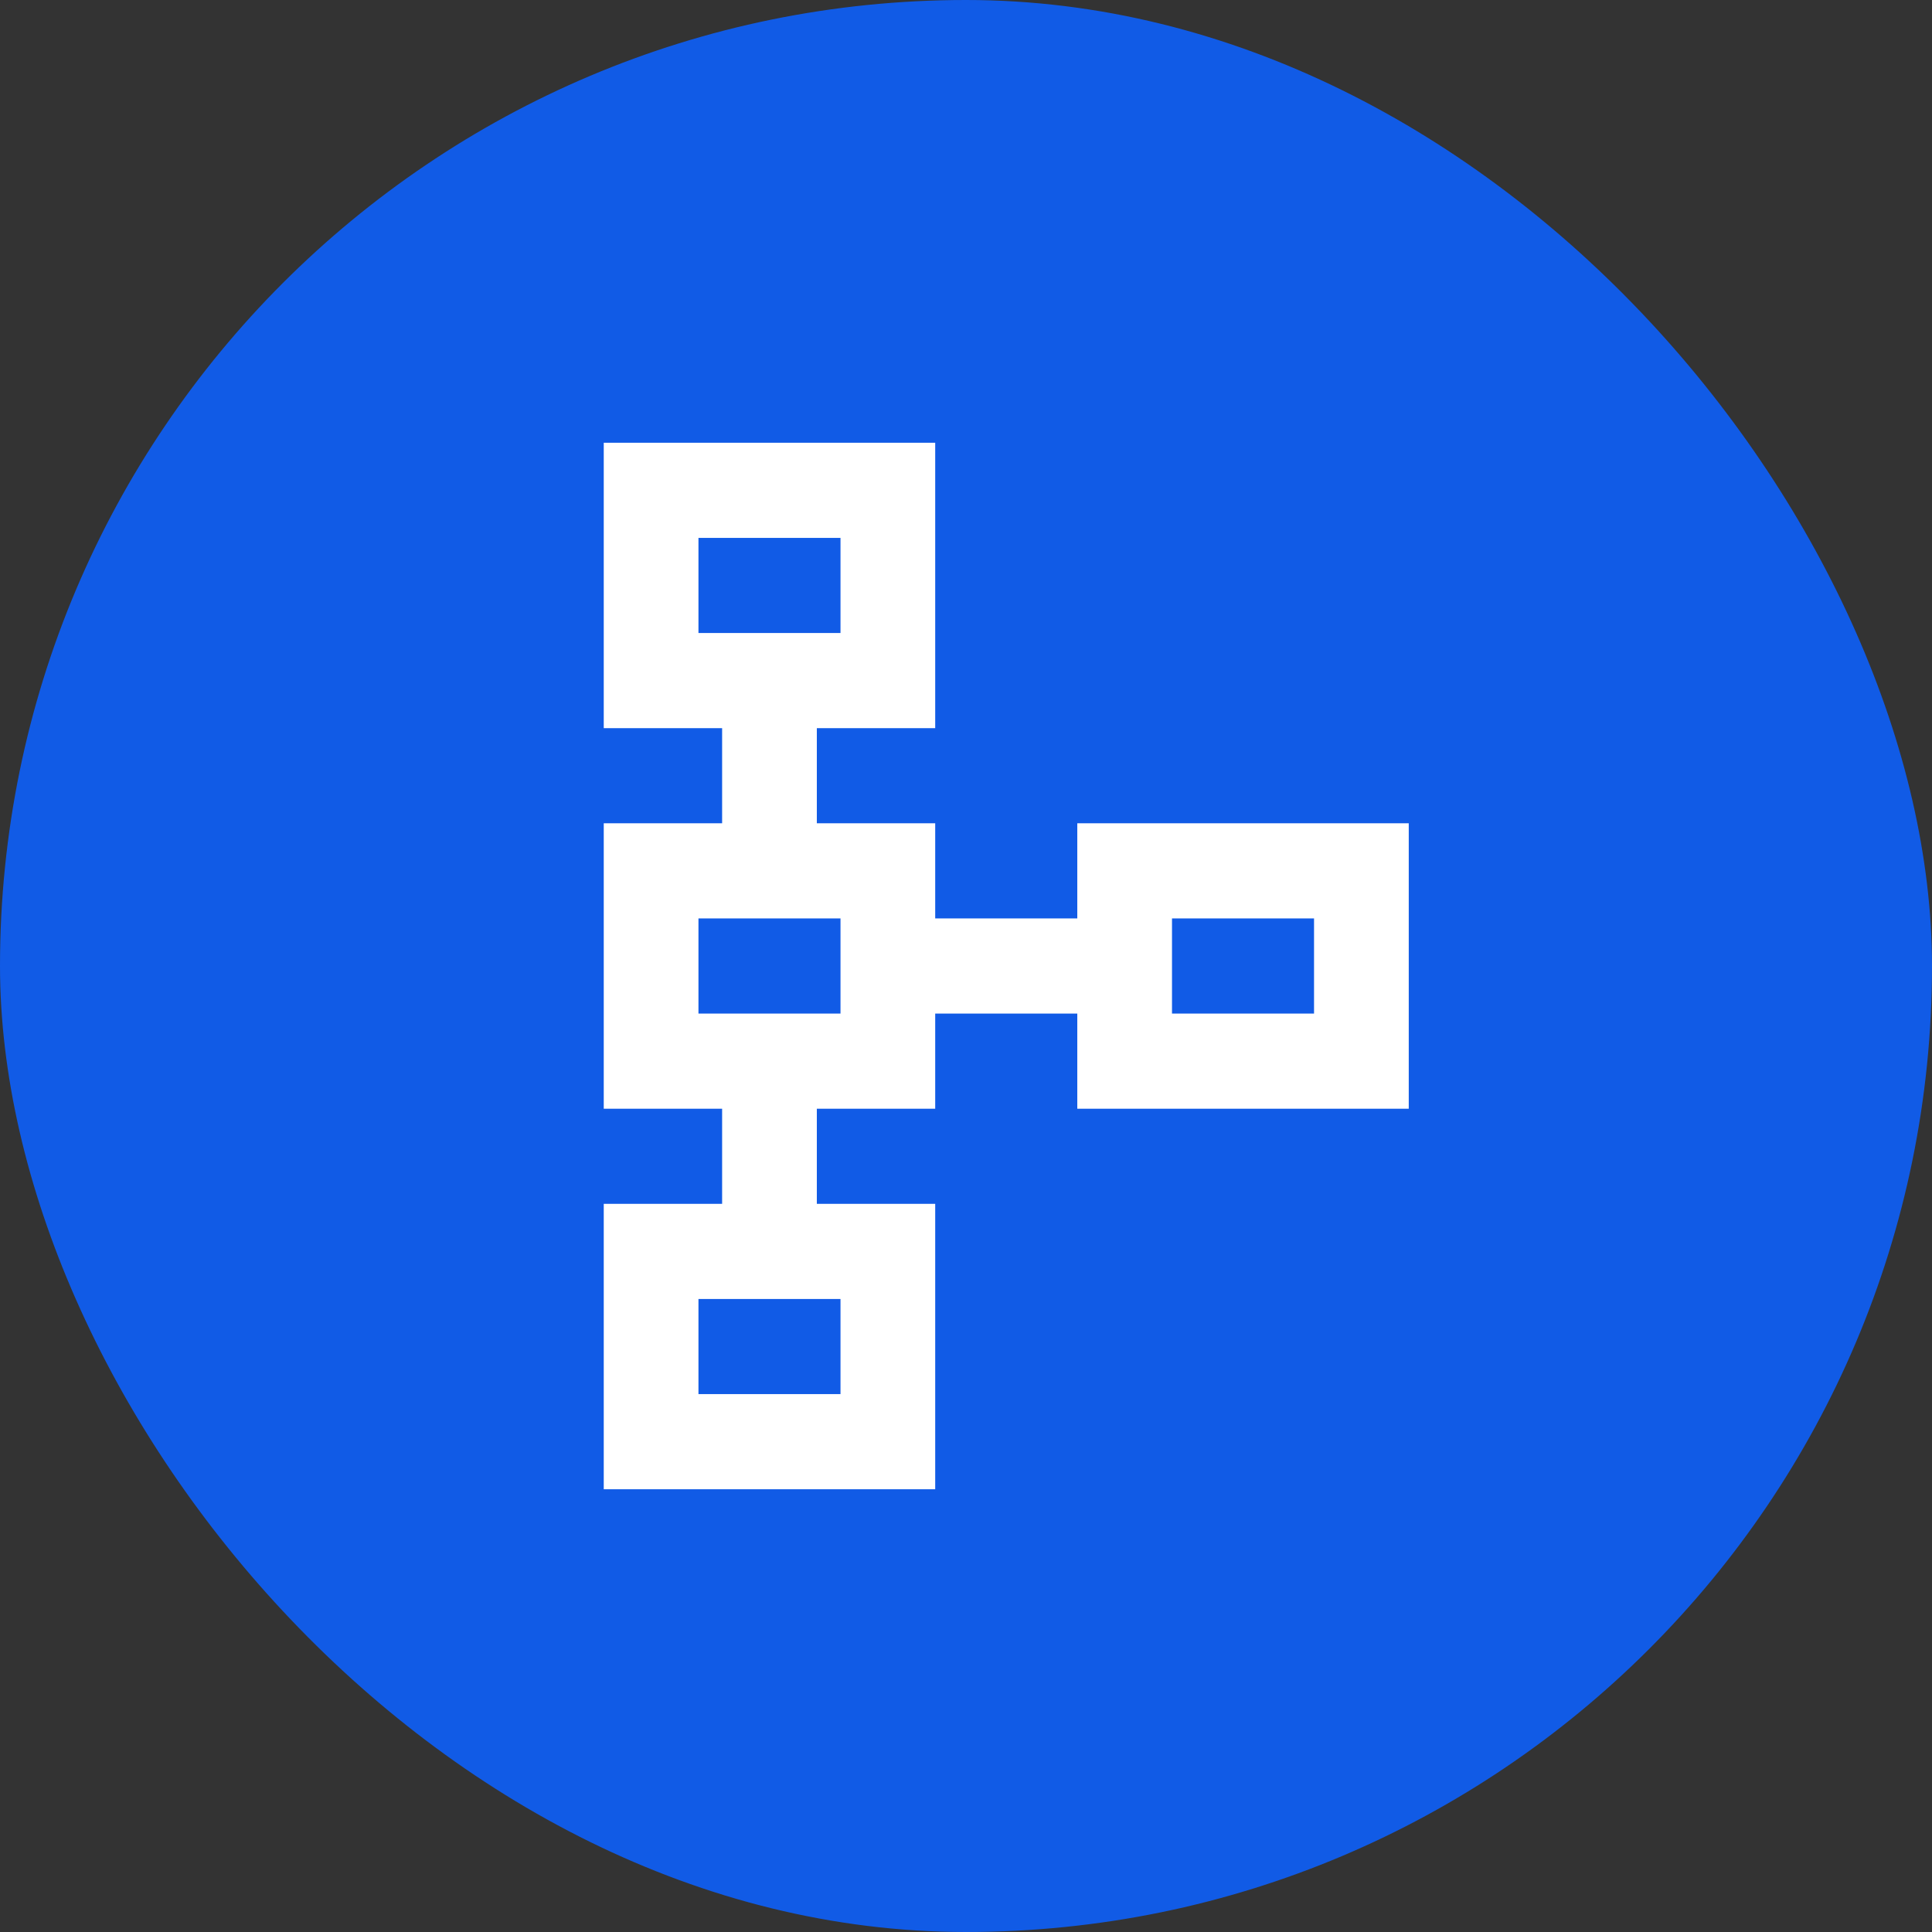 <svg width="48" height="48" viewBox="0 0 48 48" fill="none" xmlns="http://www.w3.org/2000/svg">
<rect x="0" y="0" width="48" height="48" fill="#333333" stroke="none"/>
<g id="schema_24dp_1F1F1F_FILL0_wght400_GRAD0_opsz24 2">
<rect width="48" height="48" rx="24" fill="#115BE6"/>
<path id="Vector" d="M15 37V29.909H17.941V27.546H15V20.454H17.941V18.091H15V11H23.235V18.091H20.294V20.454H23.235V22.818H26.765V20.454H35V27.546H26.765V25.182H23.235V27.546H20.294V29.909H23.235V37H15ZM17.353 34.636H20.882V32.273H17.353V34.636ZM17.353 25.182H20.882V22.818H17.353V25.182ZM29.118 25.182H32.647V22.818H29.118V25.182ZM17.353 15.727H20.882V13.364H17.353V15.727Z" fill="white"/>
</g>
</svg>
